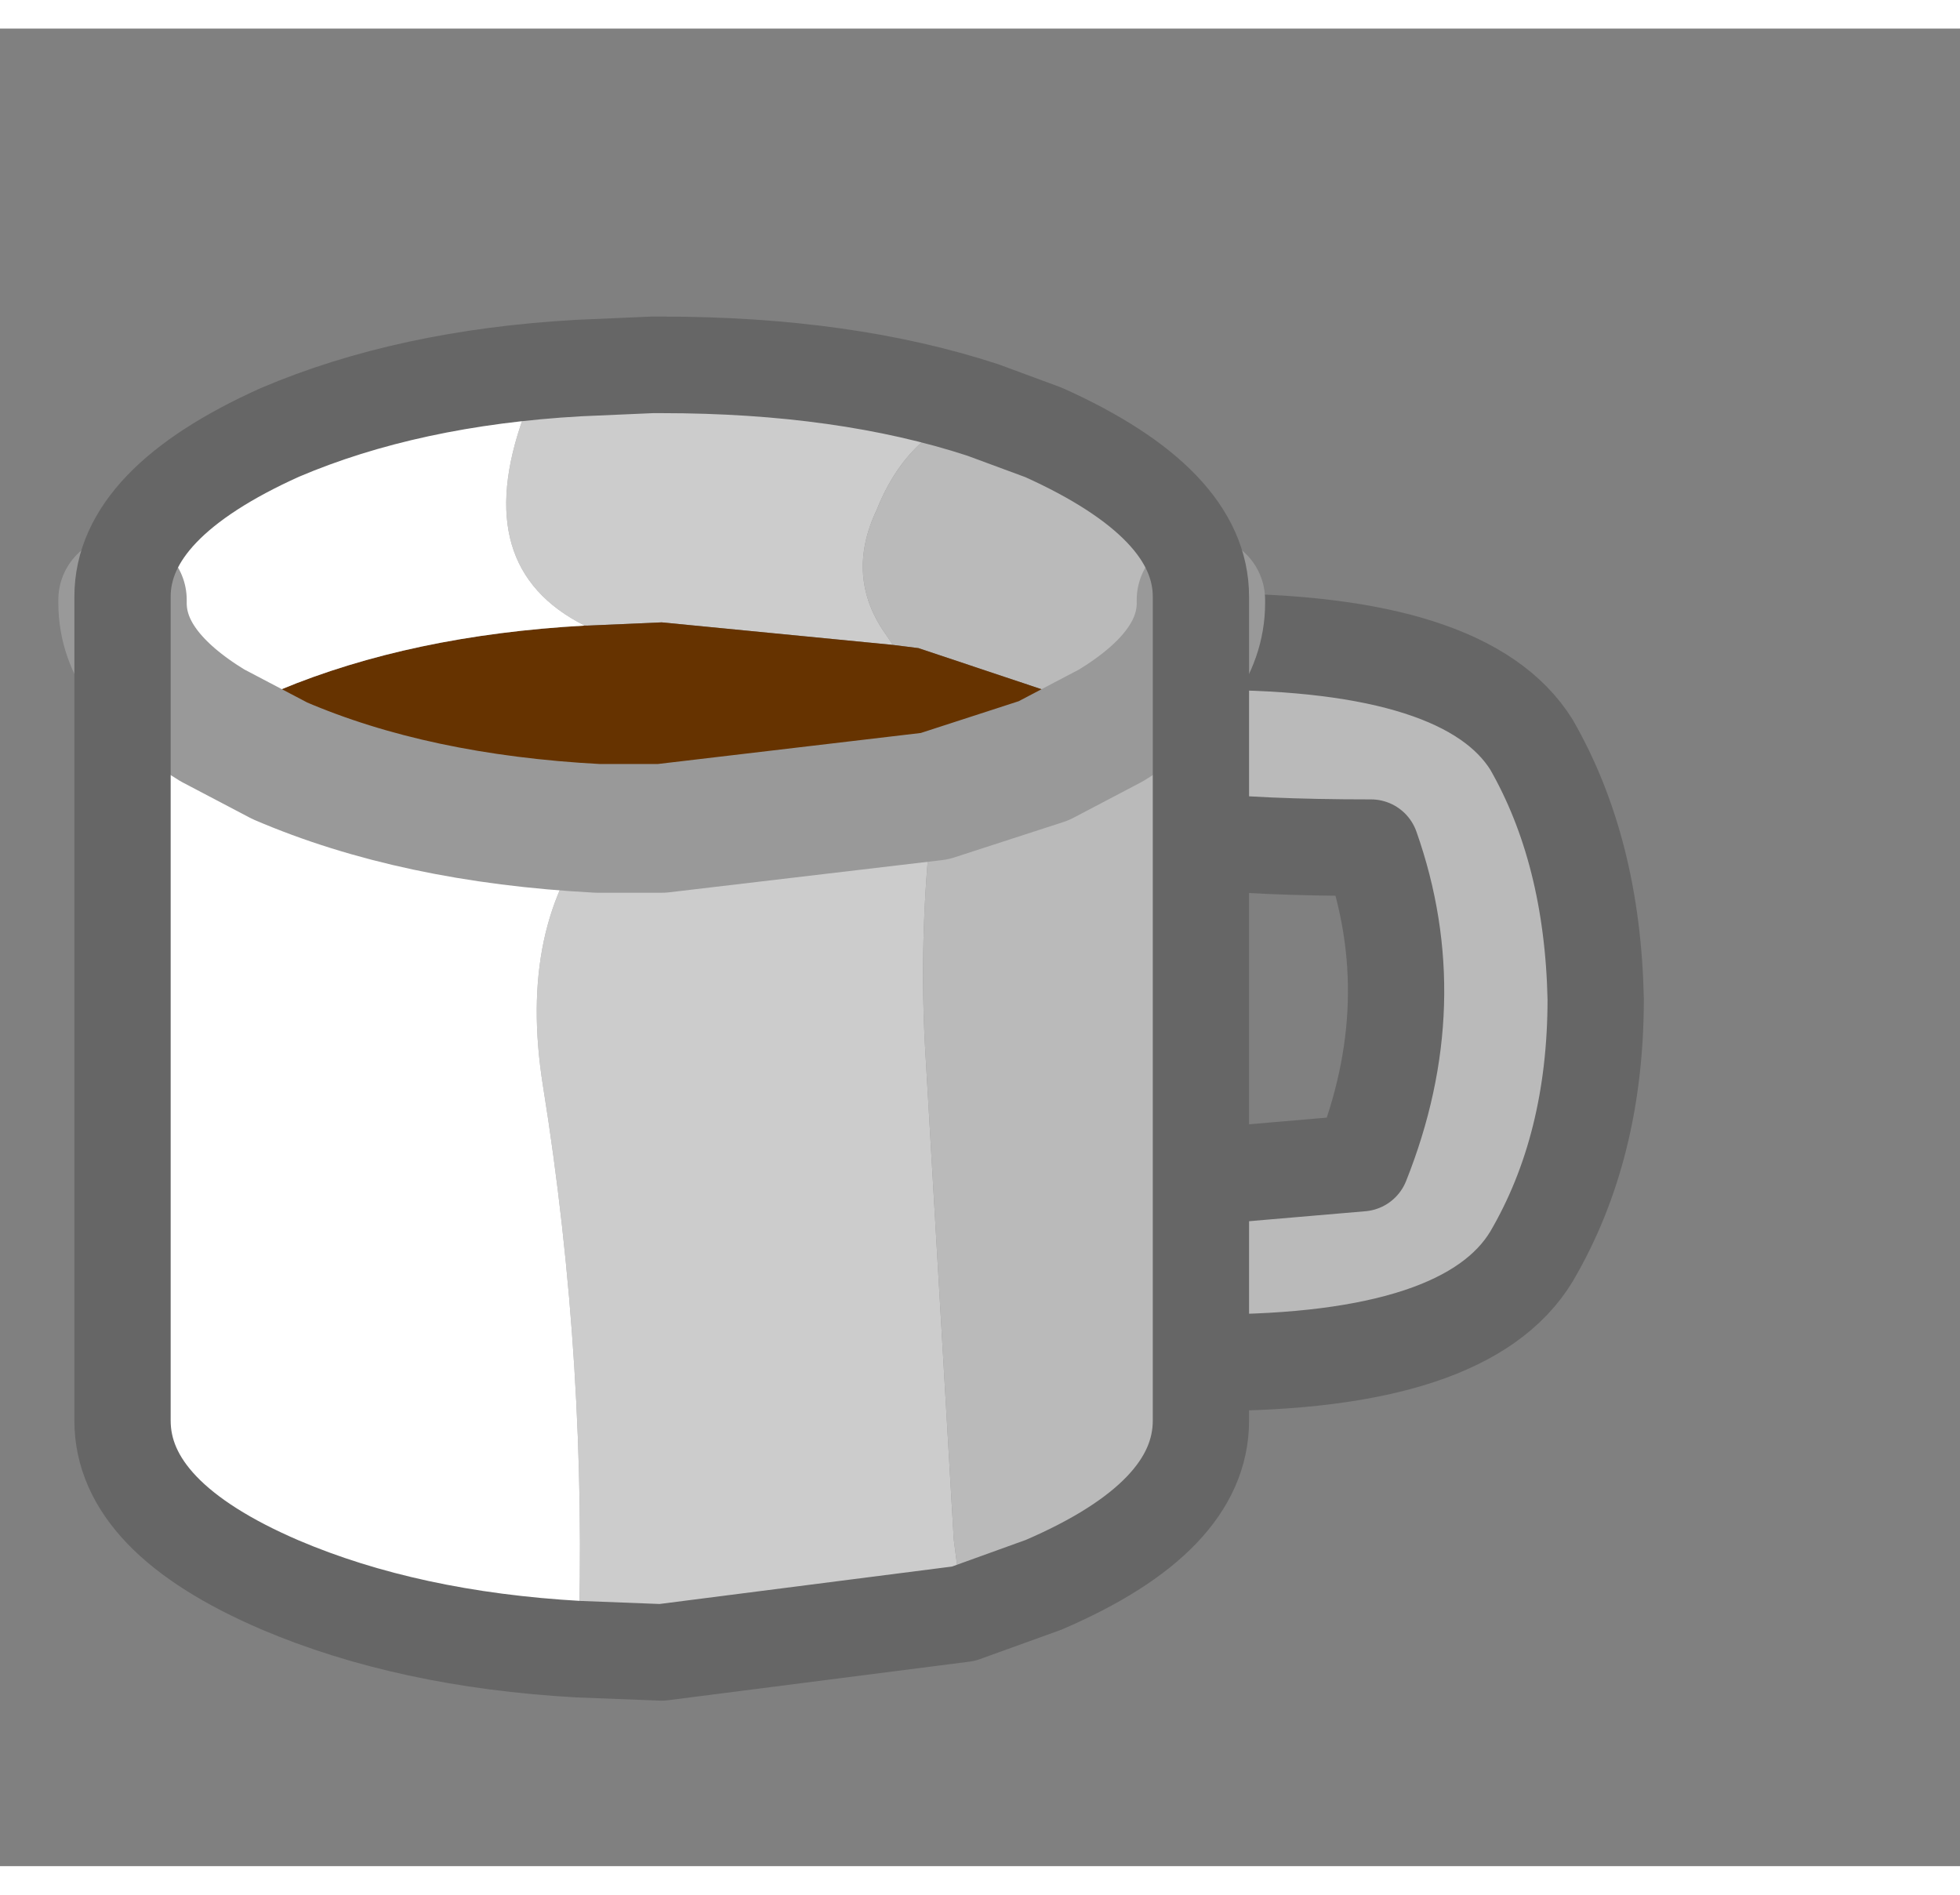 <svg xmlns="http://www.w3.org/2000/svg" width="30" height="29" viewBox="-14 -16 32 30"><rect x="-14" y="-16" width="32" height="30" fill="#808080" stroke="none"/><g><defs/></g><g id="0"><defs/><g><g type="shape" id="0:3:57"><defs/><g transform="matrix(1.048,0,0,1.051,0,0)"><path d="M3.75,-5.25L5.5 -5.7Q9.5 -5.7 10.5 -4.1Q11.45 -2.45 11.5 -0.15Q11.5 2.15 10.5 3.85Q9.5 5.5 5.5 5.5Q4.45 5.45 3.75 5Q3 4.5 3.05 3.85Q3 3.2 3.75 2.75L7.85 2.4Q8.85 -0.1 8 -2.5Q4.45 -2.5 3.75 -3Q3 -3.45 3.05 -4.1Q3 -4.8 3.75 -5.25" fill="rgb(186,186,186)" fill-opacity="1"/><path d="M3.75,-5.25L5.5 -5.7Q9.5 -5.7 10.5 -4.1Q11.45 -2.45 11.5 -0.15Q11.5 2.15 10.5 3.85Q9.5 5.5 5.5 5.5Q4.45 5.45 3.75 5Q3 4.5 3.05 3.85Q3 3.2 3.75 2.75L7.85 2.4Q8.85 -0.1 8 -2.5Q4.45 -2.5 3.75 -3Q3 -3.45 3.05 -4.1Q3 -4.8 3.75 -5.25z" stroke="rgb(102,102,102)" stroke-linecap="round" stroke-linejoin="round" stroke-miterlimit="3" stroke-width="1.5" fill="none"/><path d="M1.2,-3.3L2.9 -3.85L3.95 -4.4L2.9 -4.95L0.95 -5.6L0.55 -5.65L0.45 -5.8Q-0.2 -6.7 0.3 -7.75Q0.8 -9 1.95 -9.3L2.9 -8.95Q5.35 -7.9 5.35 -6.4L5.35 -6.35L5.35 -6.3L5.35 6.4Q5.35 7.9 2.9 8.95L1.65 9.4L1.5 8.25L1.05 0.55Q0.95 -1.35 1.2 -3.3" fill="rgb(186,186,186)" fill-opacity="1"/><path d="M-4.9,1.2Q-5.3 -1.3 -4.05 -2.8L-3.05 -2.8L1.2 -3.3Q0.95 -1.35 1.05 0.55L1.5 8.25L1.65 9.4L-3.05 10L-4.35 9.95Q-4.2 5.55 -4.9 1.2M-4.8,-9.9L-4.35 -9.95L-3.2 -10L-3.1 -10L-3.05 -10Q-0.2 -10 1.95 -9.3Q0.8 -9 0.3 -7.75Q-0.2 -6.7 0.45 -5.8L0.55 -5.65L-3.05 -6L-4.2 -5.95L-4.25 -5.95Q-6.05 -6.85 -5.2 -9.2L-4.8 -9.9" fill="rgb(204,204,204)" fill-opacity="1"/><path d="M2.9,-3.85L1.2 -3.3L-3.05 -2.8L-4.05 -2.8Q-6.9 -2.95 -9 -3.85L-10.05 -4.4L-9 -4.95Q-6.95 -5.8 -4.25 -5.95L-4.2 -5.95L-3.05 -6L0.55 -5.65L0.95 -5.6L2.9 -4.95L3.95 -4.4L2.9 -3.85" fill="rgb(102,51,0)" fill-opacity="1"/><path d="M-4.35,9.95Q-7 9.8 -9 8.95Q-11.45 7.9 -11.45 6.4L-11.45 -6.3L-11.45 -6.35L-11.45 -6.4Q-11.45 -7.9 -9 -8.95Q-7.2 -9.7 -4.8 -9.9L-5.2 -9.2Q-6.05 -6.85 -4.25 -5.95Q-6.95 -5.8 -9 -4.95L-10.05 -4.4L-9 -3.85Q-6.9 -2.95 -4.05 -2.8Q-5.3 -1.3 -4.9 1.2Q-4.2 5.55 -4.35 9.95" fill="rgb(255,255,255)" fill-opacity="1"/><path d="M5.35,-6.35L5.35 -6.3M-11.45,-6.3L-11.45 -6.35M-11.45,-6.3Q-11.45 -5.25 -10.05 -4.4L-9 -3.85Q-6.9 -2.95 -4.05 -2.8L-3.05 -2.8L1.2 -3.3L2.9 -3.85L3.95 -4.4Q5.35 -5.25 5.35 -6.3" stroke="rgb(153,153,153)" stroke-linecap="round" stroke-linejoin="round" stroke-miterlimit="3" stroke-width="2" fill="none"/><path d="M5.35,-6.4L5.35 6.4Q5.35 7.9 2.9 8.95L1.65 9.4L-3.05 10L-4.35 9.95Q-7 9.8 -9 8.95Q-11.45 7.9 -11.45 6.4L-11.45 -6.4Q-11.45 -7.85 -9 -8.95Q-7 -9.8 -4.35 -9.95L-3.2 -10L-3.1 -10L-3.05 -10Q-0.2 -10 1.95 -9.3L2.9 -8.95Q5.35 -7.85 5.35 -6.4z" stroke="rgb(102,102,102)" stroke-linecap="round" stroke-linejoin="round" stroke-miterlimit="3" stroke-width="1.5" fill="none"/></g></g></g></g></svg>

